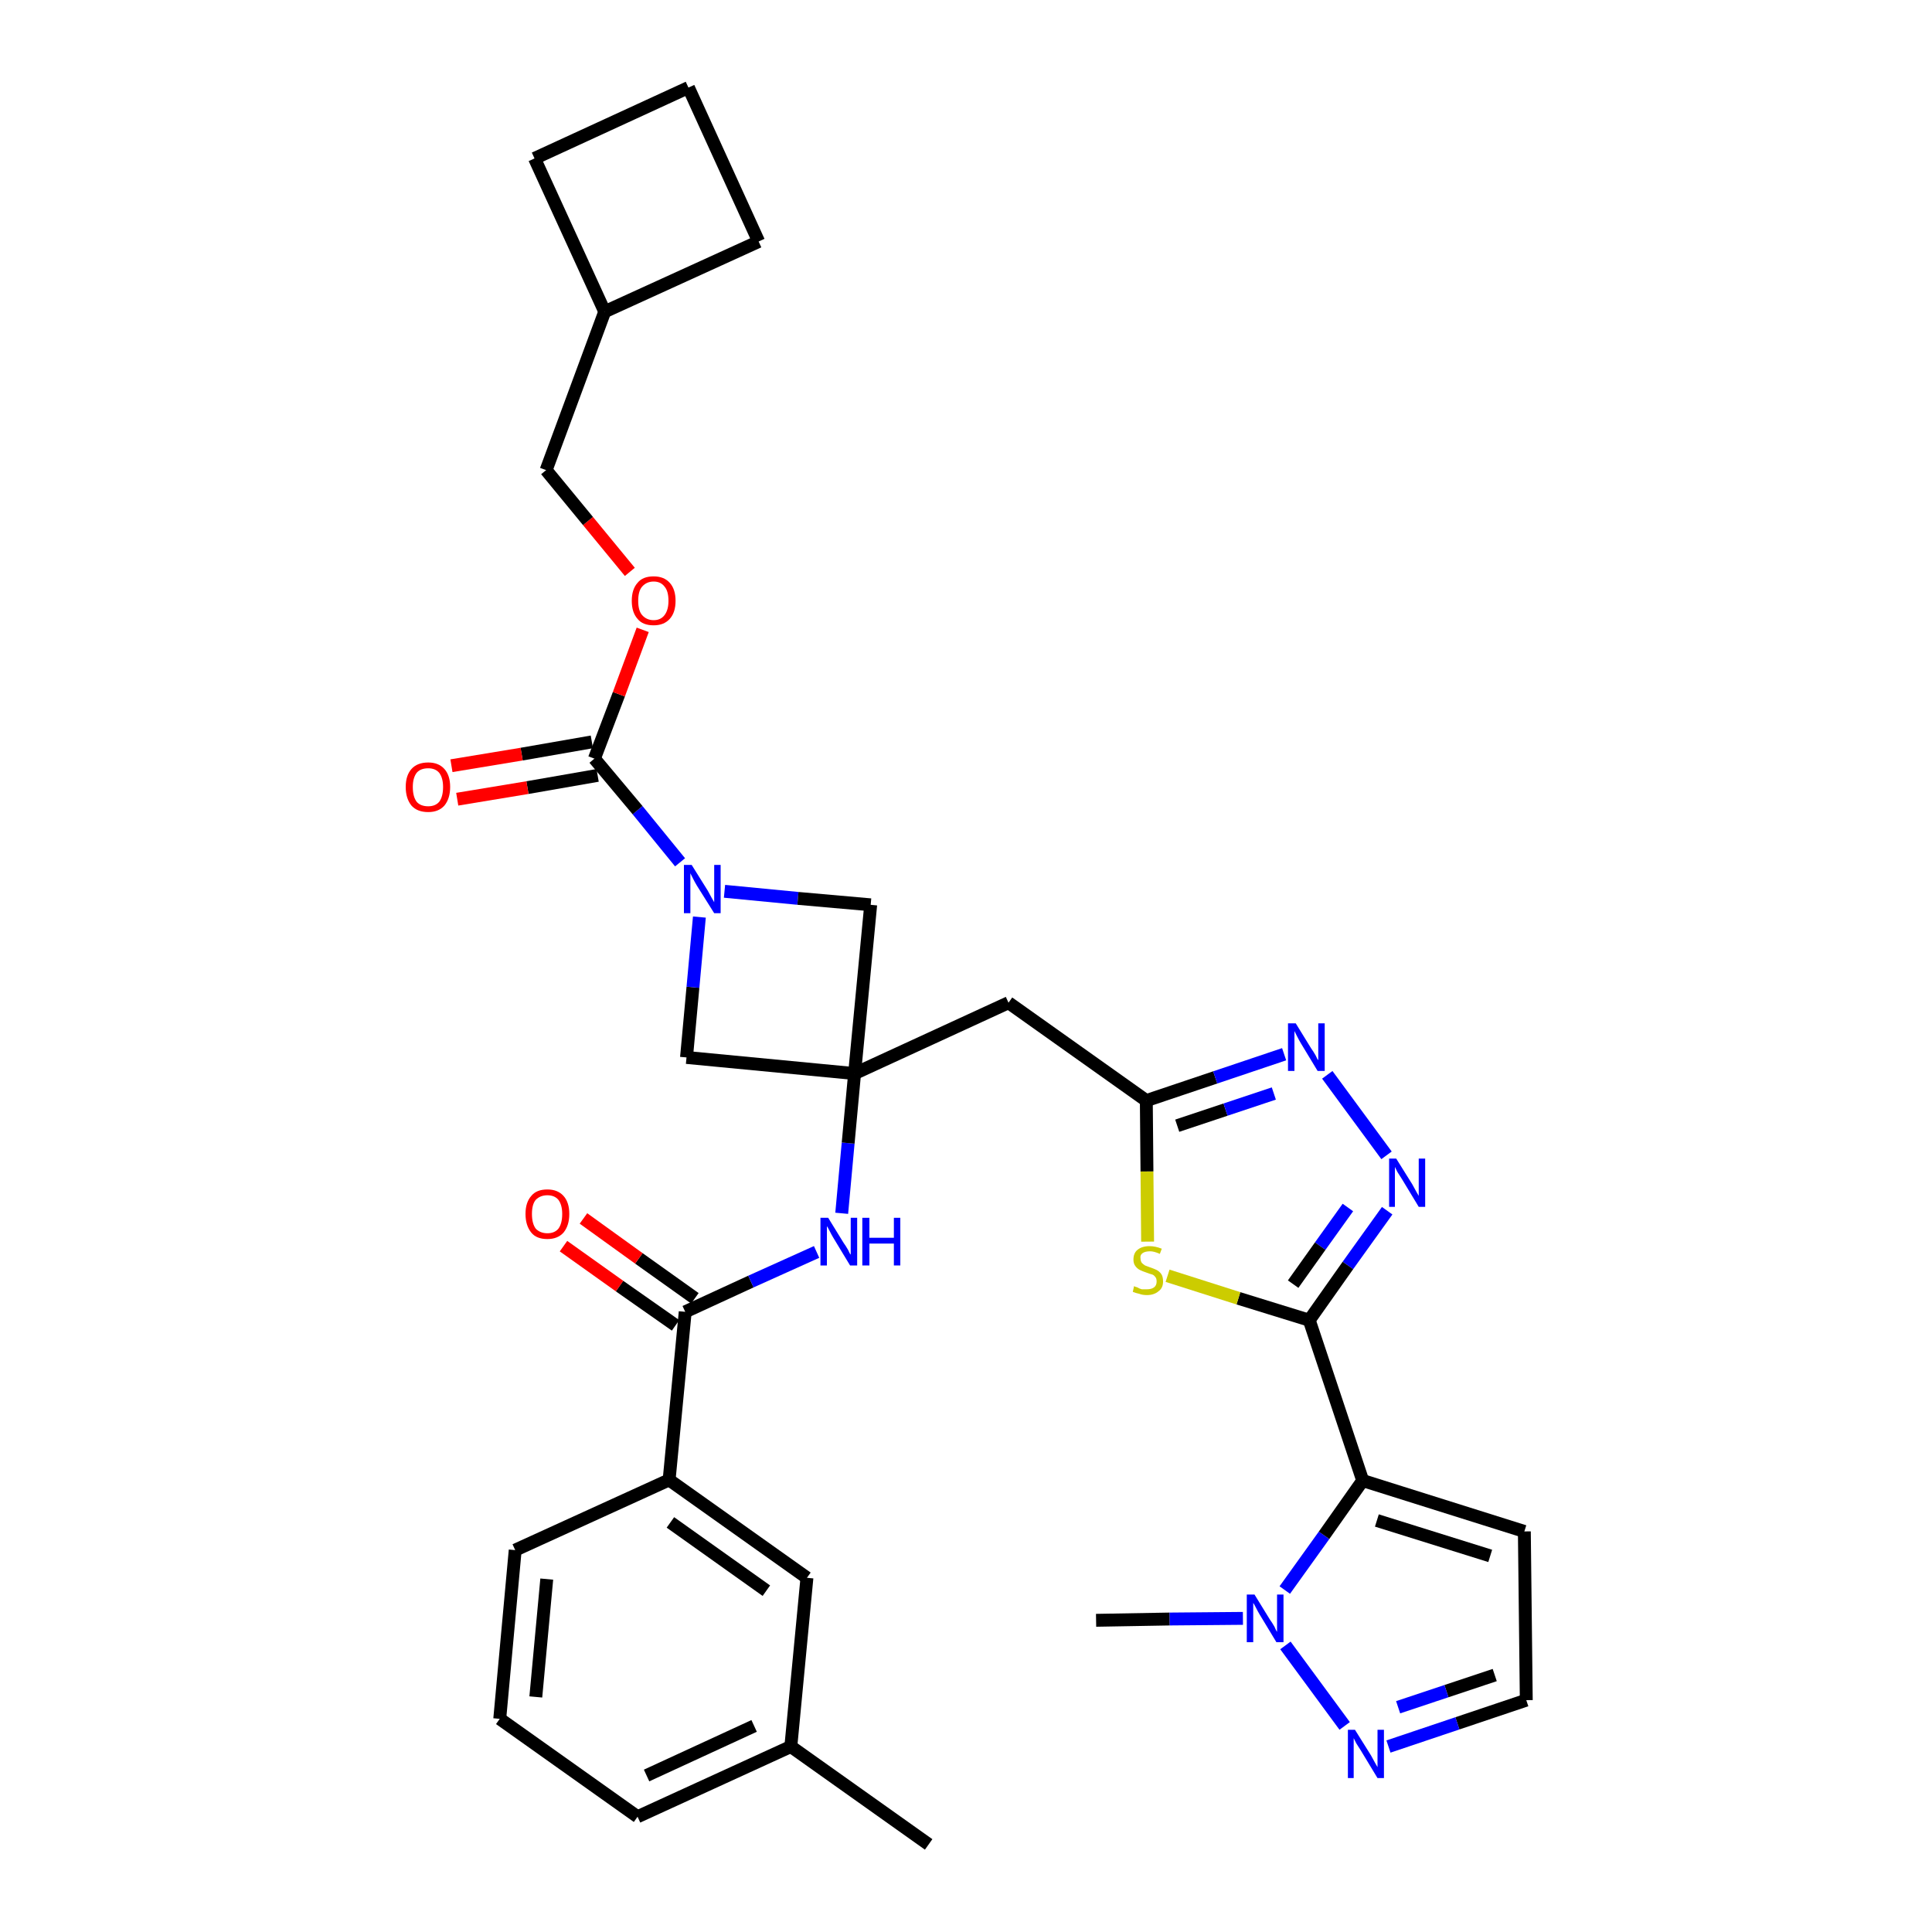 <?xml version='1.0' encoding='iso-8859-1'?>
<svg version='1.1' baseProfile='full'
              xmlns='http://www.w3.org/2000/svg'
                      xmlns:rdkit='http://www.rdkit.org/xml'
                      xmlns:xlink='http://www.w3.org/1999/xlink'
                  xml:space='preserve'
width='300px' height='300px' viewBox='0 0 300 300'>
<!-- END OF HEADER -->
<path class='bond-0 atom-0 atom-1' d='M 144.2,286.4 L 122.8,271.2' style='fill:none;fill-rule:evenodd;stroke:#000000;stroke-width:2.0px;stroke-linecap:butt;stroke-linejoin:miter;stroke-opacity:1' />
<path class='bond-1 atom-1 atom-2' d='M 122.8,271.2 L 99.0,282.1' style='fill:none;fill-rule:evenodd;stroke:#000000;stroke-width:2.0px;stroke-linecap:butt;stroke-linejoin:miter;stroke-opacity:1' />
<path class='bond-1 atom-1 atom-2' d='M 117.1,268.0 L 100.4,275.7' style='fill:none;fill-rule:evenodd;stroke:#000000;stroke-width:2.0px;stroke-linecap:butt;stroke-linejoin:miter;stroke-opacity:1' />
<path class='bond-33 atom-33 atom-1' d='M 125.3,245.0 L 122.8,271.2' style='fill:none;fill-rule:evenodd;stroke:#000000;stroke-width:2.0px;stroke-linecap:butt;stroke-linejoin:miter;stroke-opacity:1' />
<path class='bond-2 atom-2 atom-3' d='M 99.0,282.1 L 77.6,266.9' style='fill:none;fill-rule:evenodd;stroke:#000000;stroke-width:2.0px;stroke-linecap:butt;stroke-linejoin:miter;stroke-opacity:1' />
<path class='bond-3 atom-3 atom-4' d='M 77.6,266.9 L 80.0,240.7' style='fill:none;fill-rule:evenodd;stroke:#000000;stroke-width:2.0px;stroke-linecap:butt;stroke-linejoin:miter;stroke-opacity:1' />
<path class='bond-3 atom-3 atom-4' d='M 83.2,263.5 L 84.9,245.2' style='fill:none;fill-rule:evenodd;stroke:#000000;stroke-width:2.0px;stroke-linecap:butt;stroke-linejoin:miter;stroke-opacity:1' />
<path class='bond-4 atom-4 atom-5' d='M 80.0,240.7 L 103.9,229.8' style='fill:none;fill-rule:evenodd;stroke:#000000;stroke-width:2.0px;stroke-linecap:butt;stroke-linejoin:miter;stroke-opacity:1' />
<path class='bond-5 atom-5 atom-6' d='M 103.9,229.8 L 106.4,203.7' style='fill:none;fill-rule:evenodd;stroke:#000000;stroke-width:2.0px;stroke-linecap:butt;stroke-linejoin:miter;stroke-opacity:1' />
<path class='bond-32 atom-5 atom-33' d='M 103.9,229.8 L 125.3,245.0' style='fill:none;fill-rule:evenodd;stroke:#000000;stroke-width:2.0px;stroke-linecap:butt;stroke-linejoin:miter;stroke-opacity:1' />
<path class='bond-32 atom-5 atom-33' d='M 104.1,236.4 L 119.0,247.0' style='fill:none;fill-rule:evenodd;stroke:#000000;stroke-width:2.0px;stroke-linecap:butt;stroke-linejoin:miter;stroke-opacity:1' />
<path class='bond-6 atom-6 atom-7' d='M 107.9,201.6 L 99.2,195.4' style='fill:none;fill-rule:evenodd;stroke:#000000;stroke-width:2.0px;stroke-linecap:butt;stroke-linejoin:miter;stroke-opacity:1' />
<path class='bond-6 atom-6 atom-7' d='M 99.2,195.4 L 90.6,189.2' style='fill:none;fill-rule:evenodd;stroke:#FF0000;stroke-width:2.0px;stroke-linecap:butt;stroke-linejoin:miter;stroke-opacity:1' />
<path class='bond-6 atom-6 atom-7' d='M 104.9,205.8 L 96.2,199.7' style='fill:none;fill-rule:evenodd;stroke:#000000;stroke-width:2.0px;stroke-linecap:butt;stroke-linejoin:miter;stroke-opacity:1' />
<path class='bond-6 atom-6 atom-7' d='M 96.2,199.7 L 87.5,193.5' style='fill:none;fill-rule:evenodd;stroke:#FF0000;stroke-width:2.0px;stroke-linecap:butt;stroke-linejoin:miter;stroke-opacity:1' />
<path class='bond-7 atom-6 atom-8' d='M 106.4,203.7 L 116.6,199.0' style='fill:none;fill-rule:evenodd;stroke:#000000;stroke-width:2.0px;stroke-linecap:butt;stroke-linejoin:miter;stroke-opacity:1' />
<path class='bond-7 atom-6 atom-8' d='M 116.6,199.0 L 126.8,194.4' style='fill:none;fill-rule:evenodd;stroke:#0000FF;stroke-width:2.0px;stroke-linecap:butt;stroke-linejoin:miter;stroke-opacity:1' />
<path class='bond-8 atom-8 atom-9' d='M 130.7,188.4 L 131.7,177.5' style='fill:none;fill-rule:evenodd;stroke:#0000FF;stroke-width:2.0px;stroke-linecap:butt;stroke-linejoin:miter;stroke-opacity:1' />
<path class='bond-8 atom-8 atom-9' d='M 131.7,177.5 L 132.7,166.7' style='fill:none;fill-rule:evenodd;stroke:#000000;stroke-width:2.0px;stroke-linecap:butt;stroke-linejoin:miter;stroke-opacity:1' />
<path class='bond-9 atom-9 atom-10' d='M 132.7,166.7 L 156.6,155.7' style='fill:none;fill-rule:evenodd;stroke:#000000;stroke-width:2.0px;stroke-linecap:butt;stroke-linejoin:miter;stroke-opacity:1' />
<path class='bond-21 atom-9 atom-22' d='M 132.7,166.7 L 106.6,164.2' style='fill:none;fill-rule:evenodd;stroke:#000000;stroke-width:2.0px;stroke-linecap:butt;stroke-linejoin:miter;stroke-opacity:1' />
<path class='bond-34 atom-32 atom-9' d='M 135.2,140.5 L 132.7,166.7' style='fill:none;fill-rule:evenodd;stroke:#000000;stroke-width:2.0px;stroke-linecap:butt;stroke-linejoin:miter;stroke-opacity:1' />
<path class='bond-10 atom-10 atom-11' d='M 156.6,155.7 L 178.0,170.9' style='fill:none;fill-rule:evenodd;stroke:#000000;stroke-width:2.0px;stroke-linecap:butt;stroke-linejoin:miter;stroke-opacity:1' />
<path class='bond-11 atom-11 atom-12' d='M 178.0,170.9 L 188.7,167.3' style='fill:none;fill-rule:evenodd;stroke:#000000;stroke-width:2.0px;stroke-linecap:butt;stroke-linejoin:miter;stroke-opacity:1' />
<path class='bond-11 atom-11 atom-12' d='M 188.7,167.3 L 199.4,163.7' style='fill:none;fill-rule:evenodd;stroke:#0000FF;stroke-width:2.0px;stroke-linecap:butt;stroke-linejoin:miter;stroke-opacity:1' />
<path class='bond-11 atom-11 atom-12' d='M 182.8,174.8 L 190.3,172.3' style='fill:none;fill-rule:evenodd;stroke:#000000;stroke-width:2.0px;stroke-linecap:butt;stroke-linejoin:miter;stroke-opacity:1' />
<path class='bond-11 atom-11 atom-12' d='M 190.3,172.3 L 197.8,169.8' style='fill:none;fill-rule:evenodd;stroke:#0000FF;stroke-width:2.0px;stroke-linecap:butt;stroke-linejoin:miter;stroke-opacity:1' />
<path class='bond-35 atom-21 atom-11' d='M 178.2,192.8 L 178.1,181.9' style='fill:none;fill-rule:evenodd;stroke:#CCCC00;stroke-width:2.0px;stroke-linecap:butt;stroke-linejoin:miter;stroke-opacity:1' />
<path class='bond-35 atom-21 atom-11' d='M 178.1,181.9 L 178.0,170.9' style='fill:none;fill-rule:evenodd;stroke:#000000;stroke-width:2.0px;stroke-linecap:butt;stroke-linejoin:miter;stroke-opacity:1' />
<path class='bond-12 atom-12 atom-13' d='M 206.1,166.9 L 215.3,179.4' style='fill:none;fill-rule:evenodd;stroke:#0000FF;stroke-width:2.0px;stroke-linecap:butt;stroke-linejoin:miter;stroke-opacity:1' />
<path class='bond-13 atom-13 atom-14' d='M 215.4,188.0 L 209.3,196.5' style='fill:none;fill-rule:evenodd;stroke:#0000FF;stroke-width:2.0px;stroke-linecap:butt;stroke-linejoin:miter;stroke-opacity:1' />
<path class='bond-13 atom-13 atom-14' d='M 209.3,196.5 L 203.3,205.0' style='fill:none;fill-rule:evenodd;stroke:#000000;stroke-width:2.0px;stroke-linecap:butt;stroke-linejoin:miter;stroke-opacity:1' />
<path class='bond-13 atom-13 atom-14' d='M 209.3,187.5 L 205.0,193.5' style='fill:none;fill-rule:evenodd;stroke:#0000FF;stroke-width:2.0px;stroke-linecap:butt;stroke-linejoin:miter;stroke-opacity:1' />
<path class='bond-13 atom-13 atom-14' d='M 205.0,193.5 L 200.8,199.4' style='fill:none;fill-rule:evenodd;stroke:#000000;stroke-width:2.0px;stroke-linecap:butt;stroke-linejoin:miter;stroke-opacity:1' />
<path class='bond-14 atom-14 atom-15' d='M 203.3,205.0 L 211.6,229.9' style='fill:none;fill-rule:evenodd;stroke:#000000;stroke-width:2.0px;stroke-linecap:butt;stroke-linejoin:miter;stroke-opacity:1' />
<path class='bond-20 atom-14 atom-21' d='M 203.3,205.0 L 192.3,201.6' style='fill:none;fill-rule:evenodd;stroke:#000000;stroke-width:2.0px;stroke-linecap:butt;stroke-linejoin:miter;stroke-opacity:1' />
<path class='bond-20 atom-14 atom-21' d='M 192.3,201.6 L 181.3,198.1' style='fill:none;fill-rule:evenodd;stroke:#CCCC00;stroke-width:2.0px;stroke-linecap:butt;stroke-linejoin:miter;stroke-opacity:1' />
<path class='bond-15 atom-15 atom-16' d='M 211.6,229.9 L 236.7,237.8' style='fill:none;fill-rule:evenodd;stroke:#000000;stroke-width:2.0px;stroke-linecap:butt;stroke-linejoin:miter;stroke-opacity:1' />
<path class='bond-15 atom-15 atom-16' d='M 213.8,236.1 L 231.4,241.6' style='fill:none;fill-rule:evenodd;stroke:#000000;stroke-width:2.0px;stroke-linecap:butt;stroke-linejoin:miter;stroke-opacity:1' />
<path class='bond-37 atom-19 atom-15' d='M 199.5,246.9 L 205.6,238.4' style='fill:none;fill-rule:evenodd;stroke:#0000FF;stroke-width:2.0px;stroke-linecap:butt;stroke-linejoin:miter;stroke-opacity:1' />
<path class='bond-37 atom-19 atom-15' d='M 205.6,238.4 L 211.6,229.9' style='fill:none;fill-rule:evenodd;stroke:#000000;stroke-width:2.0px;stroke-linecap:butt;stroke-linejoin:miter;stroke-opacity:1' />
<path class='bond-16 atom-16 atom-17' d='M 236.7,237.8 L 237.0,264.0' style='fill:none;fill-rule:evenodd;stroke:#000000;stroke-width:2.0px;stroke-linecap:butt;stroke-linejoin:miter;stroke-opacity:1' />
<path class='bond-17 atom-17 atom-18' d='M 237.0,264.0 L 226.3,267.6' style='fill:none;fill-rule:evenodd;stroke:#000000;stroke-width:2.0px;stroke-linecap:butt;stroke-linejoin:miter;stroke-opacity:1' />
<path class='bond-17 atom-17 atom-18' d='M 226.3,267.6 L 215.6,271.2' style='fill:none;fill-rule:evenodd;stroke:#0000FF;stroke-width:2.0px;stroke-linecap:butt;stroke-linejoin:miter;stroke-opacity:1' />
<path class='bond-17 atom-17 atom-18' d='M 232.1,260.1 L 224.6,262.6' style='fill:none;fill-rule:evenodd;stroke:#000000;stroke-width:2.0px;stroke-linecap:butt;stroke-linejoin:miter;stroke-opacity:1' />
<path class='bond-17 atom-17 atom-18' d='M 224.6,262.6 L 217.1,265.1' style='fill:none;fill-rule:evenodd;stroke:#0000FF;stroke-width:2.0px;stroke-linecap:butt;stroke-linejoin:miter;stroke-opacity:1' />
<path class='bond-18 atom-18 atom-19' d='M 208.8,268.0 L 199.6,255.5' style='fill:none;fill-rule:evenodd;stroke:#0000FF;stroke-width:2.0px;stroke-linecap:butt;stroke-linejoin:miter;stroke-opacity:1' />
<path class='bond-19 atom-19 atom-20' d='M 193.0,251.3 L 181.6,251.4' style='fill:none;fill-rule:evenodd;stroke:#0000FF;stroke-width:2.0px;stroke-linecap:butt;stroke-linejoin:miter;stroke-opacity:1' />
<path class='bond-19 atom-19 atom-20' d='M 181.6,251.4 L 170.2,251.6' style='fill:none;fill-rule:evenodd;stroke:#000000;stroke-width:2.0px;stroke-linecap:butt;stroke-linejoin:miter;stroke-opacity:1' />
<path class='bond-22 atom-22 atom-23' d='M 106.6,164.2 L 107.6,153.3' style='fill:none;fill-rule:evenodd;stroke:#000000;stroke-width:2.0px;stroke-linecap:butt;stroke-linejoin:miter;stroke-opacity:1' />
<path class='bond-22 atom-22 atom-23' d='M 107.6,153.3 L 108.6,142.4' style='fill:none;fill-rule:evenodd;stroke:#0000FF;stroke-width:2.0px;stroke-linecap:butt;stroke-linejoin:miter;stroke-opacity:1' />
<path class='bond-23 atom-23 atom-24' d='M 105.6,133.9 L 99.0,125.8' style='fill:none;fill-rule:evenodd;stroke:#0000FF;stroke-width:2.0px;stroke-linecap:butt;stroke-linejoin:miter;stroke-opacity:1' />
<path class='bond-23 atom-23 atom-24' d='M 99.0,125.8 L 92.3,117.8' style='fill:none;fill-rule:evenodd;stroke:#000000;stroke-width:2.0px;stroke-linecap:butt;stroke-linejoin:miter;stroke-opacity:1' />
<path class='bond-31 atom-23 atom-32' d='M 112.5,138.4 L 123.9,139.5' style='fill:none;fill-rule:evenodd;stroke:#0000FF;stroke-width:2.0px;stroke-linecap:butt;stroke-linejoin:miter;stroke-opacity:1' />
<path class='bond-31 atom-23 atom-32' d='M 123.9,139.5 L 135.2,140.5' style='fill:none;fill-rule:evenodd;stroke:#000000;stroke-width:2.0px;stroke-linecap:butt;stroke-linejoin:miter;stroke-opacity:1' />
<path class='bond-24 atom-24 atom-25' d='M 91.9,115.2 L 81.0,117.1' style='fill:none;fill-rule:evenodd;stroke:#000000;stroke-width:2.0px;stroke-linecap:butt;stroke-linejoin:miter;stroke-opacity:1' />
<path class='bond-24 atom-24 atom-25' d='M 81.0,117.1 L 70.1,118.9' style='fill:none;fill-rule:evenodd;stroke:#FF0000;stroke-width:2.0px;stroke-linecap:butt;stroke-linejoin:miter;stroke-opacity:1' />
<path class='bond-24 atom-24 atom-25' d='M 92.8,120.4 L 81.9,122.3' style='fill:none;fill-rule:evenodd;stroke:#000000;stroke-width:2.0px;stroke-linecap:butt;stroke-linejoin:miter;stroke-opacity:1' />
<path class='bond-24 atom-24 atom-25' d='M 81.9,122.3 L 71.0,124.1' style='fill:none;fill-rule:evenodd;stroke:#FF0000;stroke-width:2.0px;stroke-linecap:butt;stroke-linejoin:miter;stroke-opacity:1' />
<path class='bond-25 atom-24 atom-26' d='M 92.3,117.8 L 96.1,107.8' style='fill:none;fill-rule:evenodd;stroke:#000000;stroke-width:2.0px;stroke-linecap:butt;stroke-linejoin:miter;stroke-opacity:1' />
<path class='bond-25 atom-24 atom-26' d='M 96.1,107.8 L 99.8,97.8' style='fill:none;fill-rule:evenodd;stroke:#FF0000;stroke-width:2.0px;stroke-linecap:butt;stroke-linejoin:miter;stroke-opacity:1' />
<path class='bond-26 atom-26 atom-27' d='M 97.8,88.8 L 91.3,80.9' style='fill:none;fill-rule:evenodd;stroke:#FF0000;stroke-width:2.0px;stroke-linecap:butt;stroke-linejoin:miter;stroke-opacity:1' />
<path class='bond-26 atom-26 atom-27' d='M 91.3,80.9 L 84.8,73.0' style='fill:none;fill-rule:evenodd;stroke:#000000;stroke-width:2.0px;stroke-linecap:butt;stroke-linejoin:miter;stroke-opacity:1' />
<path class='bond-27 atom-27 atom-28' d='M 84.8,73.0 L 93.9,48.4' style='fill:none;fill-rule:evenodd;stroke:#000000;stroke-width:2.0px;stroke-linecap:butt;stroke-linejoin:miter;stroke-opacity:1' />
<path class='bond-28 atom-28 atom-29' d='M 93.9,48.4 L 117.8,37.5' style='fill:none;fill-rule:evenodd;stroke:#000000;stroke-width:2.0px;stroke-linecap:butt;stroke-linejoin:miter;stroke-opacity:1' />
<path class='bond-36 atom-31 atom-28' d='M 83.0,24.6 L 93.9,48.4' style='fill:none;fill-rule:evenodd;stroke:#000000;stroke-width:2.0px;stroke-linecap:butt;stroke-linejoin:miter;stroke-opacity:1' />
<path class='bond-29 atom-29 atom-30' d='M 117.8,37.5 L 106.9,13.6' style='fill:none;fill-rule:evenodd;stroke:#000000;stroke-width:2.0px;stroke-linecap:butt;stroke-linejoin:miter;stroke-opacity:1' />
<path class='bond-30 atom-30 atom-31' d='M 106.9,13.6 L 83.0,24.6' style='fill:none;fill-rule:evenodd;stroke:#000000;stroke-width:2.0px;stroke-linecap:butt;stroke-linejoin:miter;stroke-opacity:1' />
<path  class='atom-7' d='M 81.6 188.5
Q 81.6 186.7, 82.5 185.7
Q 83.3 184.7, 85.0 184.7
Q 86.6 184.7, 87.5 185.7
Q 88.4 186.7, 88.4 188.5
Q 88.4 190.3, 87.5 191.4
Q 86.6 192.4, 85.0 192.4
Q 83.3 192.4, 82.5 191.4
Q 81.6 190.3, 81.6 188.5
M 85.0 191.5
Q 86.1 191.5, 86.7 190.8
Q 87.3 190.0, 87.3 188.5
Q 87.3 187.1, 86.7 186.3
Q 86.1 185.6, 85.0 185.6
Q 83.9 185.6, 83.2 186.3
Q 82.6 187.0, 82.6 188.5
Q 82.6 190.0, 83.2 190.8
Q 83.9 191.5, 85.0 191.5
' fill='#FF0000'/>
<path  class='atom-8' d='M 128.6 189.1
L 131.0 193.0
Q 131.3 193.4, 131.7 194.1
Q 132.0 194.8, 132.1 194.8
L 132.1 189.1
L 133.1 189.1
L 133.1 196.5
L 132.0 196.5
L 129.4 192.2
Q 129.1 191.7, 128.8 191.1
Q 128.5 190.5, 128.4 190.4
L 128.4 196.5
L 127.4 196.5
L 127.4 189.1
L 128.6 189.1
' fill='#0000FF'/>
<path  class='atom-8' d='M 133.9 189.1
L 135.0 189.1
L 135.0 192.2
L 138.8 192.2
L 138.8 189.1
L 139.8 189.1
L 139.8 196.5
L 138.8 196.5
L 138.8 193.1
L 135.0 193.1
L 135.0 196.5
L 133.9 196.5
L 133.9 189.1
' fill='#0000FF'/>
<path  class='atom-12' d='M 201.2 158.9
L 203.6 162.8
Q 203.9 163.2, 204.3 163.9
Q 204.6 164.6, 204.7 164.6
L 204.7 158.9
L 205.7 158.9
L 205.7 166.3
L 204.6 166.3
L 202.0 162.0
Q 201.7 161.5, 201.4 160.9
Q 201.1 160.3, 201.0 160.1
L 201.0 166.3
L 200.0 166.3
L 200.0 158.9
L 201.2 158.9
' fill='#0000FF'/>
<path  class='atom-13' d='M 216.8 179.9
L 219.3 183.9
Q 219.5 184.3, 219.9 185.0
Q 220.3 185.7, 220.3 185.7
L 220.3 179.9
L 221.3 179.9
L 221.3 187.4
L 220.3 187.4
L 217.7 183.1
Q 217.4 182.6, 217.0 182.0
Q 216.7 181.4, 216.6 181.2
L 216.6 187.4
L 215.7 187.4
L 215.7 179.9
L 216.8 179.9
' fill='#0000FF'/>
<path  class='atom-18' d='M 210.4 268.6
L 212.9 272.6
Q 213.1 273.0, 213.5 273.7
Q 213.9 274.4, 213.9 274.4
L 213.9 268.6
L 214.9 268.6
L 214.9 276.1
L 213.9 276.1
L 211.3 271.8
Q 211.0 271.3, 210.6 270.7
Q 210.3 270.1, 210.2 269.9
L 210.2 276.1
L 209.3 276.1
L 209.3 268.6
L 210.4 268.6
' fill='#0000FF'/>
<path  class='atom-19' d='M 194.8 247.6
L 197.2 251.5
Q 197.5 251.9, 197.9 252.6
Q 198.2 253.3, 198.3 253.4
L 198.3 247.6
L 199.3 247.6
L 199.3 255.0
L 198.2 255.0
L 195.6 250.7
Q 195.3 250.2, 195.0 249.6
Q 194.7 249.0, 194.6 248.9
L 194.6 255.0
L 193.6 255.0
L 193.6 247.6
L 194.8 247.6
' fill='#0000FF'/>
<path  class='atom-21' d='M 176.1 199.7
Q 176.2 199.8, 176.6 199.9
Q 176.9 200.1, 177.3 200.2
Q 177.7 200.2, 178.1 200.2
Q 178.8 200.2, 179.2 199.9
Q 179.6 199.6, 179.6 199.0
Q 179.6 198.5, 179.4 198.3
Q 179.2 198.0, 178.9 197.9
Q 178.5 197.8, 178.0 197.6
Q 177.4 197.4, 177.0 197.2
Q 176.6 197.0, 176.3 196.6
Q 176.0 196.2, 176.0 195.6
Q 176.0 194.6, 176.6 194.1
Q 177.3 193.5, 178.5 193.5
Q 179.4 193.5, 180.4 193.9
L 180.1 194.7
Q 179.2 194.3, 178.6 194.3
Q 177.8 194.3, 177.4 194.6
Q 177.0 194.9, 177.1 195.4
Q 177.1 195.8, 177.3 196.1
Q 177.5 196.3, 177.8 196.5
Q 178.1 196.6, 178.6 196.8
Q 179.2 197.0, 179.6 197.2
Q 180.0 197.4, 180.3 197.8
Q 180.6 198.2, 180.6 199.0
Q 180.6 200.0, 179.9 200.5
Q 179.2 201.1, 178.1 201.1
Q 177.4 201.1, 176.9 200.9
Q 176.4 200.8, 175.9 200.6
L 176.1 199.7
' fill='#CCCC00'/>
<path  class='atom-23' d='M 107.4 134.3
L 109.9 138.3
Q 110.1 138.7, 110.5 139.4
Q 110.9 140.1, 110.9 140.1
L 110.9 134.3
L 111.9 134.3
L 111.9 141.8
L 110.9 141.8
L 108.2 137.5
Q 107.9 137.0, 107.6 136.4
Q 107.3 135.8, 107.2 135.6
L 107.2 141.8
L 106.2 141.8
L 106.2 134.3
L 107.4 134.3
' fill='#0000FF'/>
<path  class='atom-25' d='M 63.0 122.2
Q 63.0 120.4, 63.9 119.4
Q 64.8 118.4, 66.5 118.4
Q 68.1 118.4, 69.0 119.4
Q 69.9 120.4, 69.9 122.2
Q 69.9 124.0, 69.0 125.1
Q 68.1 126.1, 66.5 126.1
Q 64.8 126.1, 63.9 125.1
Q 63.0 124.0, 63.0 122.2
M 66.5 125.2
Q 67.6 125.2, 68.2 124.5
Q 68.8 123.7, 68.8 122.2
Q 68.8 120.8, 68.2 120.0
Q 67.6 119.3, 66.5 119.3
Q 65.3 119.3, 64.7 120.0
Q 64.1 120.8, 64.1 122.2
Q 64.1 123.7, 64.7 124.5
Q 65.3 125.2, 66.5 125.2
' fill='#FF0000'/>
<path  class='atom-26' d='M 98.1 93.3
Q 98.1 91.5, 99.0 90.5
Q 99.8 89.5, 101.5 89.5
Q 103.1 89.5, 104.0 90.5
Q 104.9 91.5, 104.9 93.3
Q 104.9 95.1, 104.0 96.1
Q 103.1 97.1, 101.5 97.1
Q 99.8 97.1, 99.0 96.1
Q 98.1 95.1, 98.1 93.3
M 101.5 96.3
Q 102.6 96.3, 103.2 95.5
Q 103.8 94.7, 103.8 93.3
Q 103.8 91.8, 103.2 91.1
Q 102.6 90.3, 101.5 90.3
Q 100.4 90.3, 99.7 91.1
Q 99.1 91.8, 99.1 93.3
Q 99.1 94.8, 99.7 95.5
Q 100.4 96.3, 101.5 96.3
' fill='#FF0000'/>
</svg>
